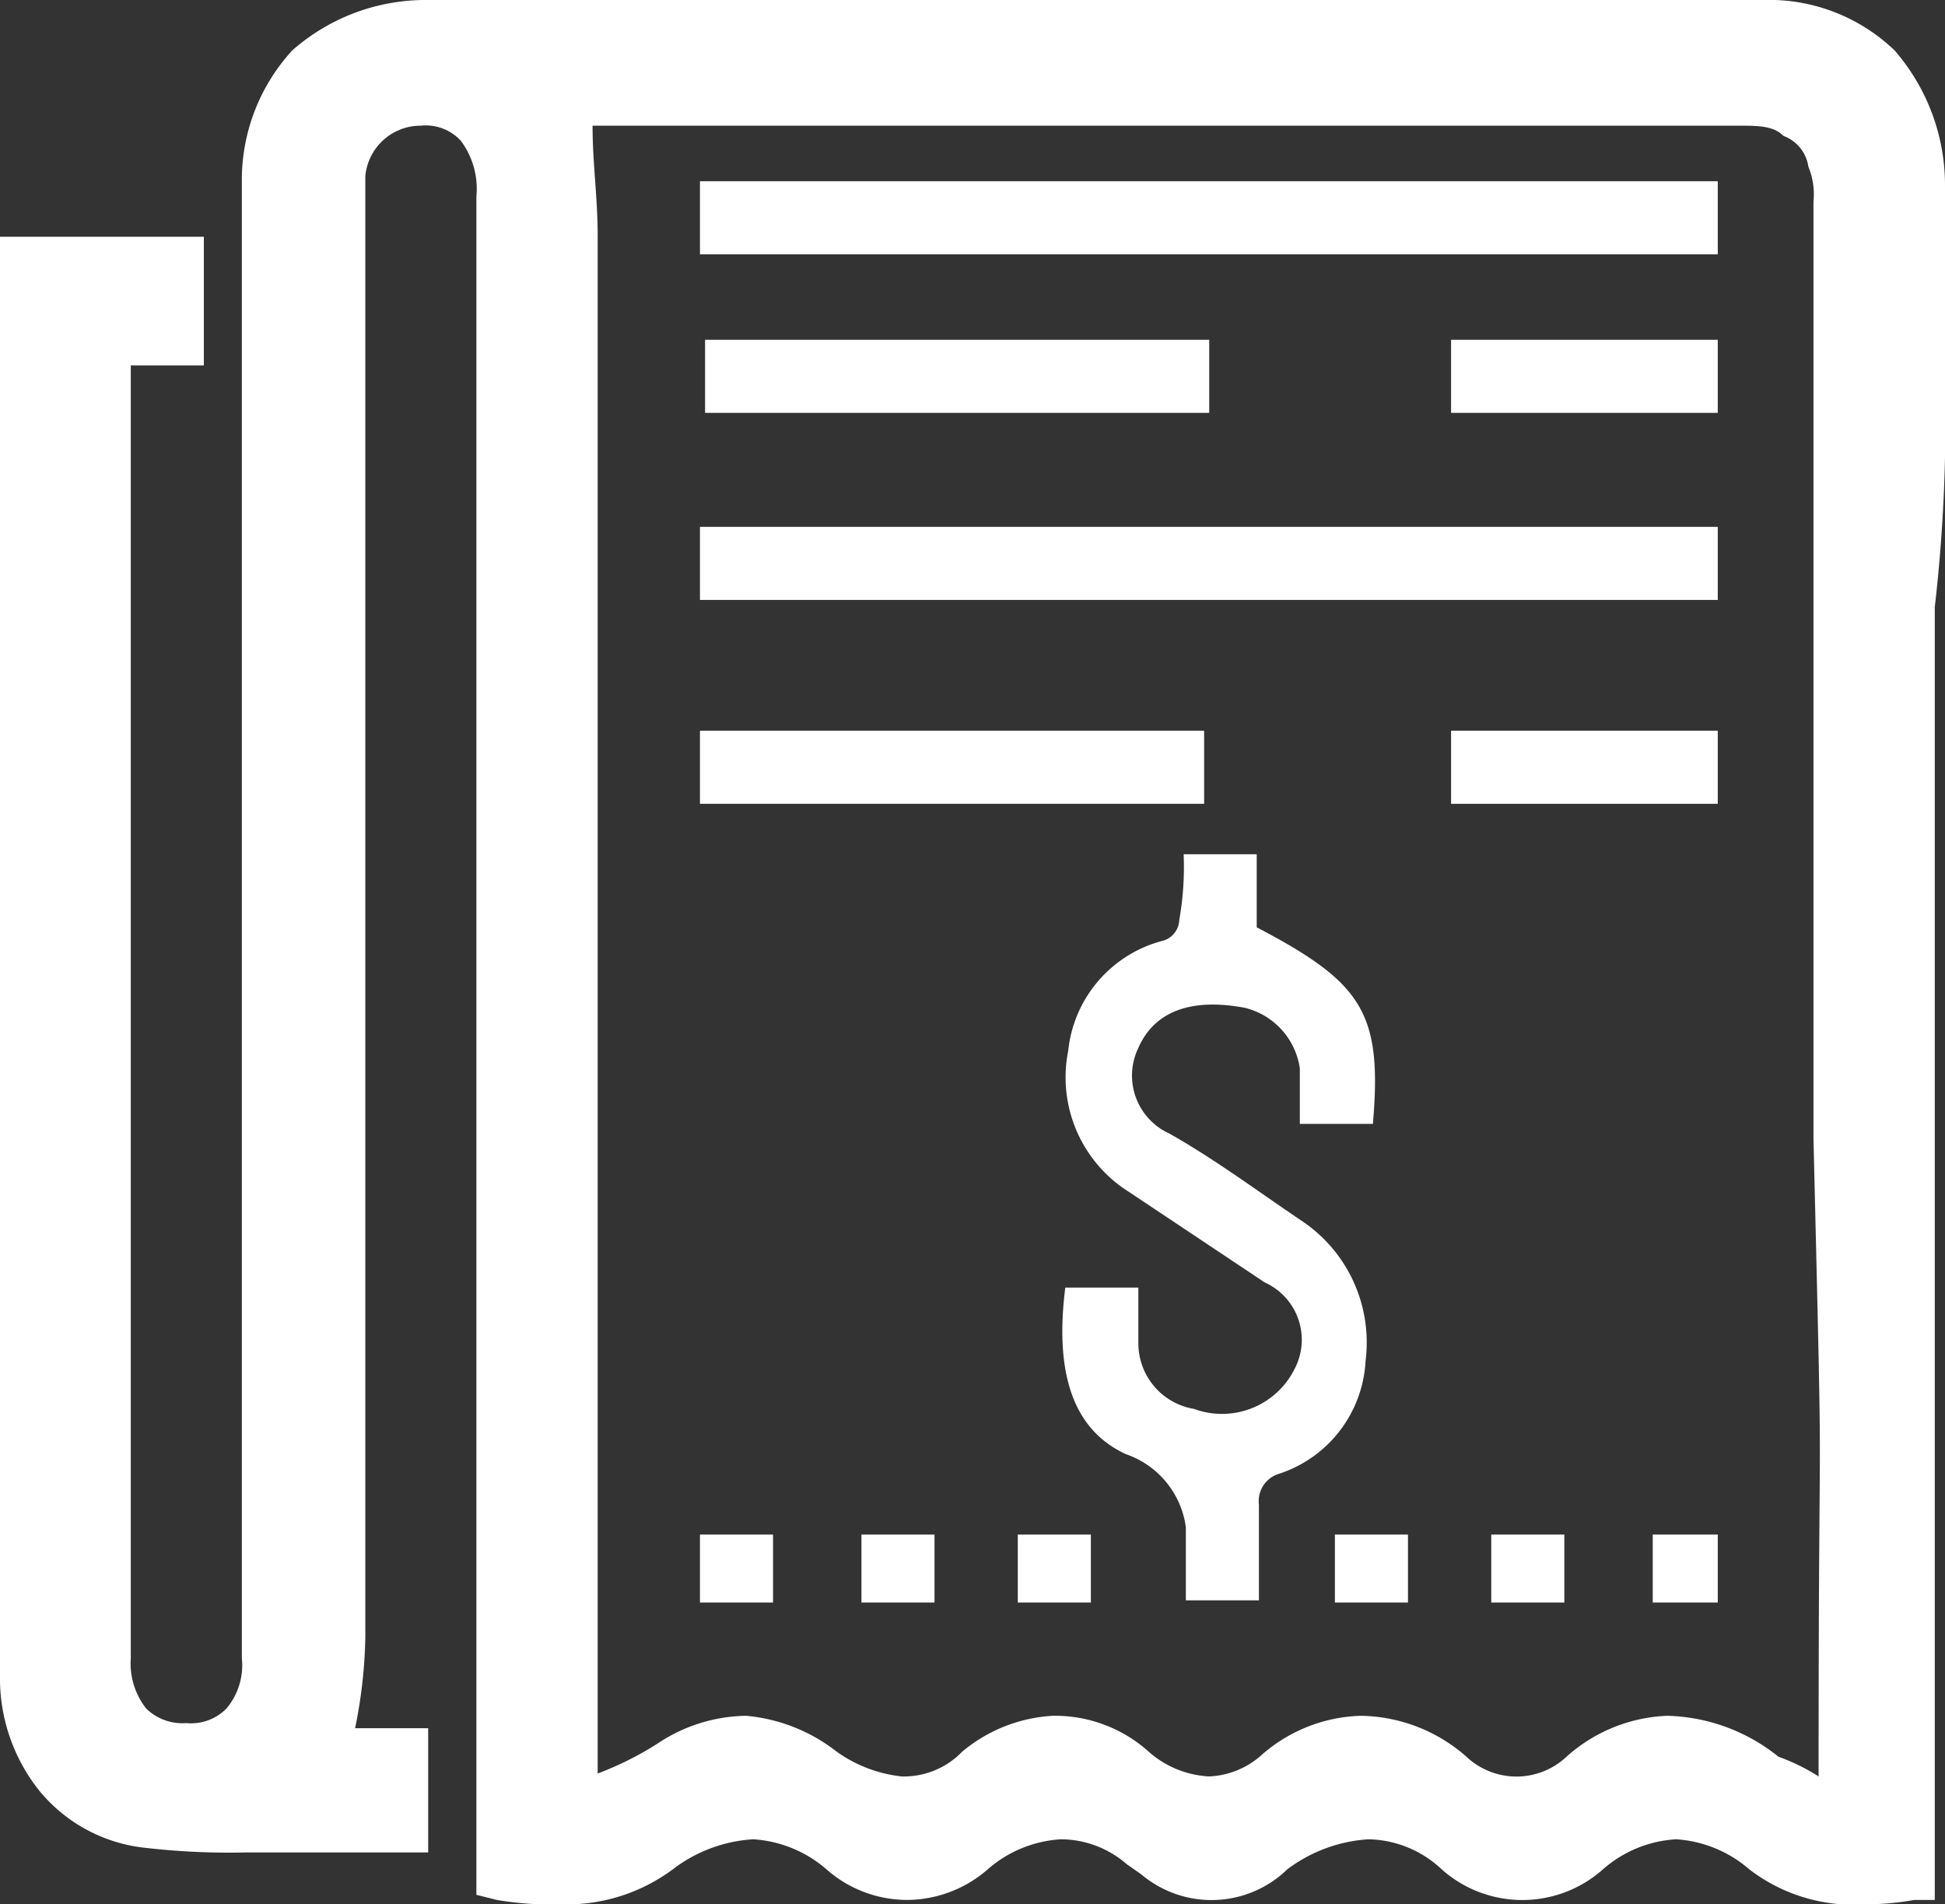 <svg xmlns="http://www.w3.org/2000/svg" viewBox="0 0 26.62 26.06"><rect x="0" y="0" width="26.62" height="26.06" fill="#333333" stroke="none"/><defs><style>.cls-1{fill:#fff;}</style></defs><title>ESTADOS DE CUENTA</title><g id="Capa_2" data-name="Capa 2"><g id="Capa_1-2" data-name="Capa 1"><path class="cls-1" d="M9.58,8.21H23.51v-1H9.58Z"/><path class="cls-1" d="M26.62,5.31V2.55h0A2.81,2.81,0,0,0,25.93.69,2.48,2.48,0,0,0,24.13,0H5.79A2.76,2.76,0,0,0,4,.69a2.62,2.62,0,0,0-.69,1.79V22.69h0a.92.92,0,0,1-.21.69.68.68,0,0,1-.55.2h0a.71.71,0,0,1-.55-.2,1,1,0,0,1-.21-.69V5h0V5h1V3.24H0V14.55H0v.34H0v1.52H0v.07H0V23H0a2.46,2.46,0,0,0,.55,1.52,2.17,2.17,0,0,0,1.38.76h0a10.06,10.06,0,0,0,1.45.07H5.86V23.65h-1A6.74,6.74,0,0,0,5,22.41H5V3H5V2.41a.76.76,0,0,1,.76-.69h0a.65.65,0,0,1,.55.21,1.1,1.1,0,0,1,.21.76V25.24h0v.69l.28.07a4.44,4.44,0,0,0,.89.06,2.43,2.43,0,0,0,1.52-.48h0a2,2,0,0,1,1.1-.41,1.69,1.69,0,0,1,1,.41h0a1.67,1.67,0,0,0,1.1.42,1.69,1.69,0,0,0,1.11-.42h0a1.67,1.67,0,0,1,1-.41,1.38,1.38,0,0,1,.9.34h0l.2.14a1.49,1.49,0,0,0,2-.07h0a2.06,2.06,0,0,1,1.11-.41,1.5,1.5,0,0,1,1,.41h0a1.66,1.66,0,0,0,2.21,0h0a1.66,1.66,0,0,1,1-.41,1.69,1.69,0,0,1,1,.41,2.34,2.34,0,0,0,1.59.48A3.78,3.78,0,0,0,26.2,26h.28v-.69h0v-17h0A22,22,0,0,0,26.62,5.31Zm-1.73,19a2.73,2.73,0,0,0-.55-.27h0a2.52,2.52,0,0,0-1.52-.56,2.19,2.19,0,0,0-1.38.56h0a1,1,0,0,1-1.37,0h0a2.23,2.23,0,0,0-1.45-.56,2.15,2.15,0,0,0-1.38.56,1.15,1.15,0,0,1-.69.27,1.35,1.35,0,0,1-.83-.34h0a1.92,1.92,0,0,0-1.31-.49,2.12,2.12,0,0,0-1.24.49,1.11,1.11,0,0,1-.83.34,1.88,1.88,0,0,1-.89-.34h0a2.35,2.35,0,0,0-1.24-.49A2.23,2.23,0,0,0,9,23.86H9a4.44,4.44,0,0,1-.82.41V22.34h0V3.24c0-.55-.07-1-.07-1.52H23.79c.27,0,.48,0,.62.14a.53.53,0,0,1,.34.42,1,1,0,0,1,.07.48h0V15.58c.14,5.86.07,2.69.07,8.69Z"/><path class="cls-1" d="M18.69,18.62a2,2,0,0,0-.9-1.93c-.62-.42-1.17-.83-1.79-1.18a.87.87,0,0,1-.42-1.17c.21-.48.69-.69,1.45-.55a1,1,0,0,1,.76.83v.76h1c.13-1.52-.14-1.93-1.59-2.69v-1h-1a4.2,4.2,0,0,1-.06.9.31.31,0,0,1-.21.28,1.74,1.74,0,0,0-1.31,1.51,1.85,1.85,0,0,0,.83,1.93l1.86,1.24a.86.86,0,0,1,.41,1.18,1.11,1.11,0,0,1-1.38.55.91.91,0,0,1-.76-.9v-.76h-1c-.14,1.11.07,1.93.83,2.28a1.23,1.23,0,0,1,.82,1h0v1h1v-.62h0v-.69a.39.39,0,0,1,.27-.42A1.72,1.72,0,0,0,18.69,18.62Z"/><path class="cls-1" d="M23.51,2.48H9.58v1H23.51Z"/><path class="cls-1" d="M16.48,10H9.58v1h6.9Z"/><path class="cls-1" d="M16.55,5.65v-1H9.65v1Z"/><path class="cls-1" d="M19.86,5.65h3.65v-1H19.86Z"/><path class="cls-1" d="M19.86,11h3.65V10H19.86Z"/><path class="cls-1" d="M20.41,21.93h1V21h-1Z"/><path class="cls-1" d="M11.79,21.93h1V21h-1Z"/><path class="cls-1" d="M18.27,21.93h1V21h-1Z"/><path class="cls-1" d="M9.58,21.93h1V21h-1Z"/><path class="cls-1" d="M13.93,21.93h1V21h-1Z"/><path class="cls-1" d="M22.62,21.93h.89V21h-.89Z"/></g></g></svg>